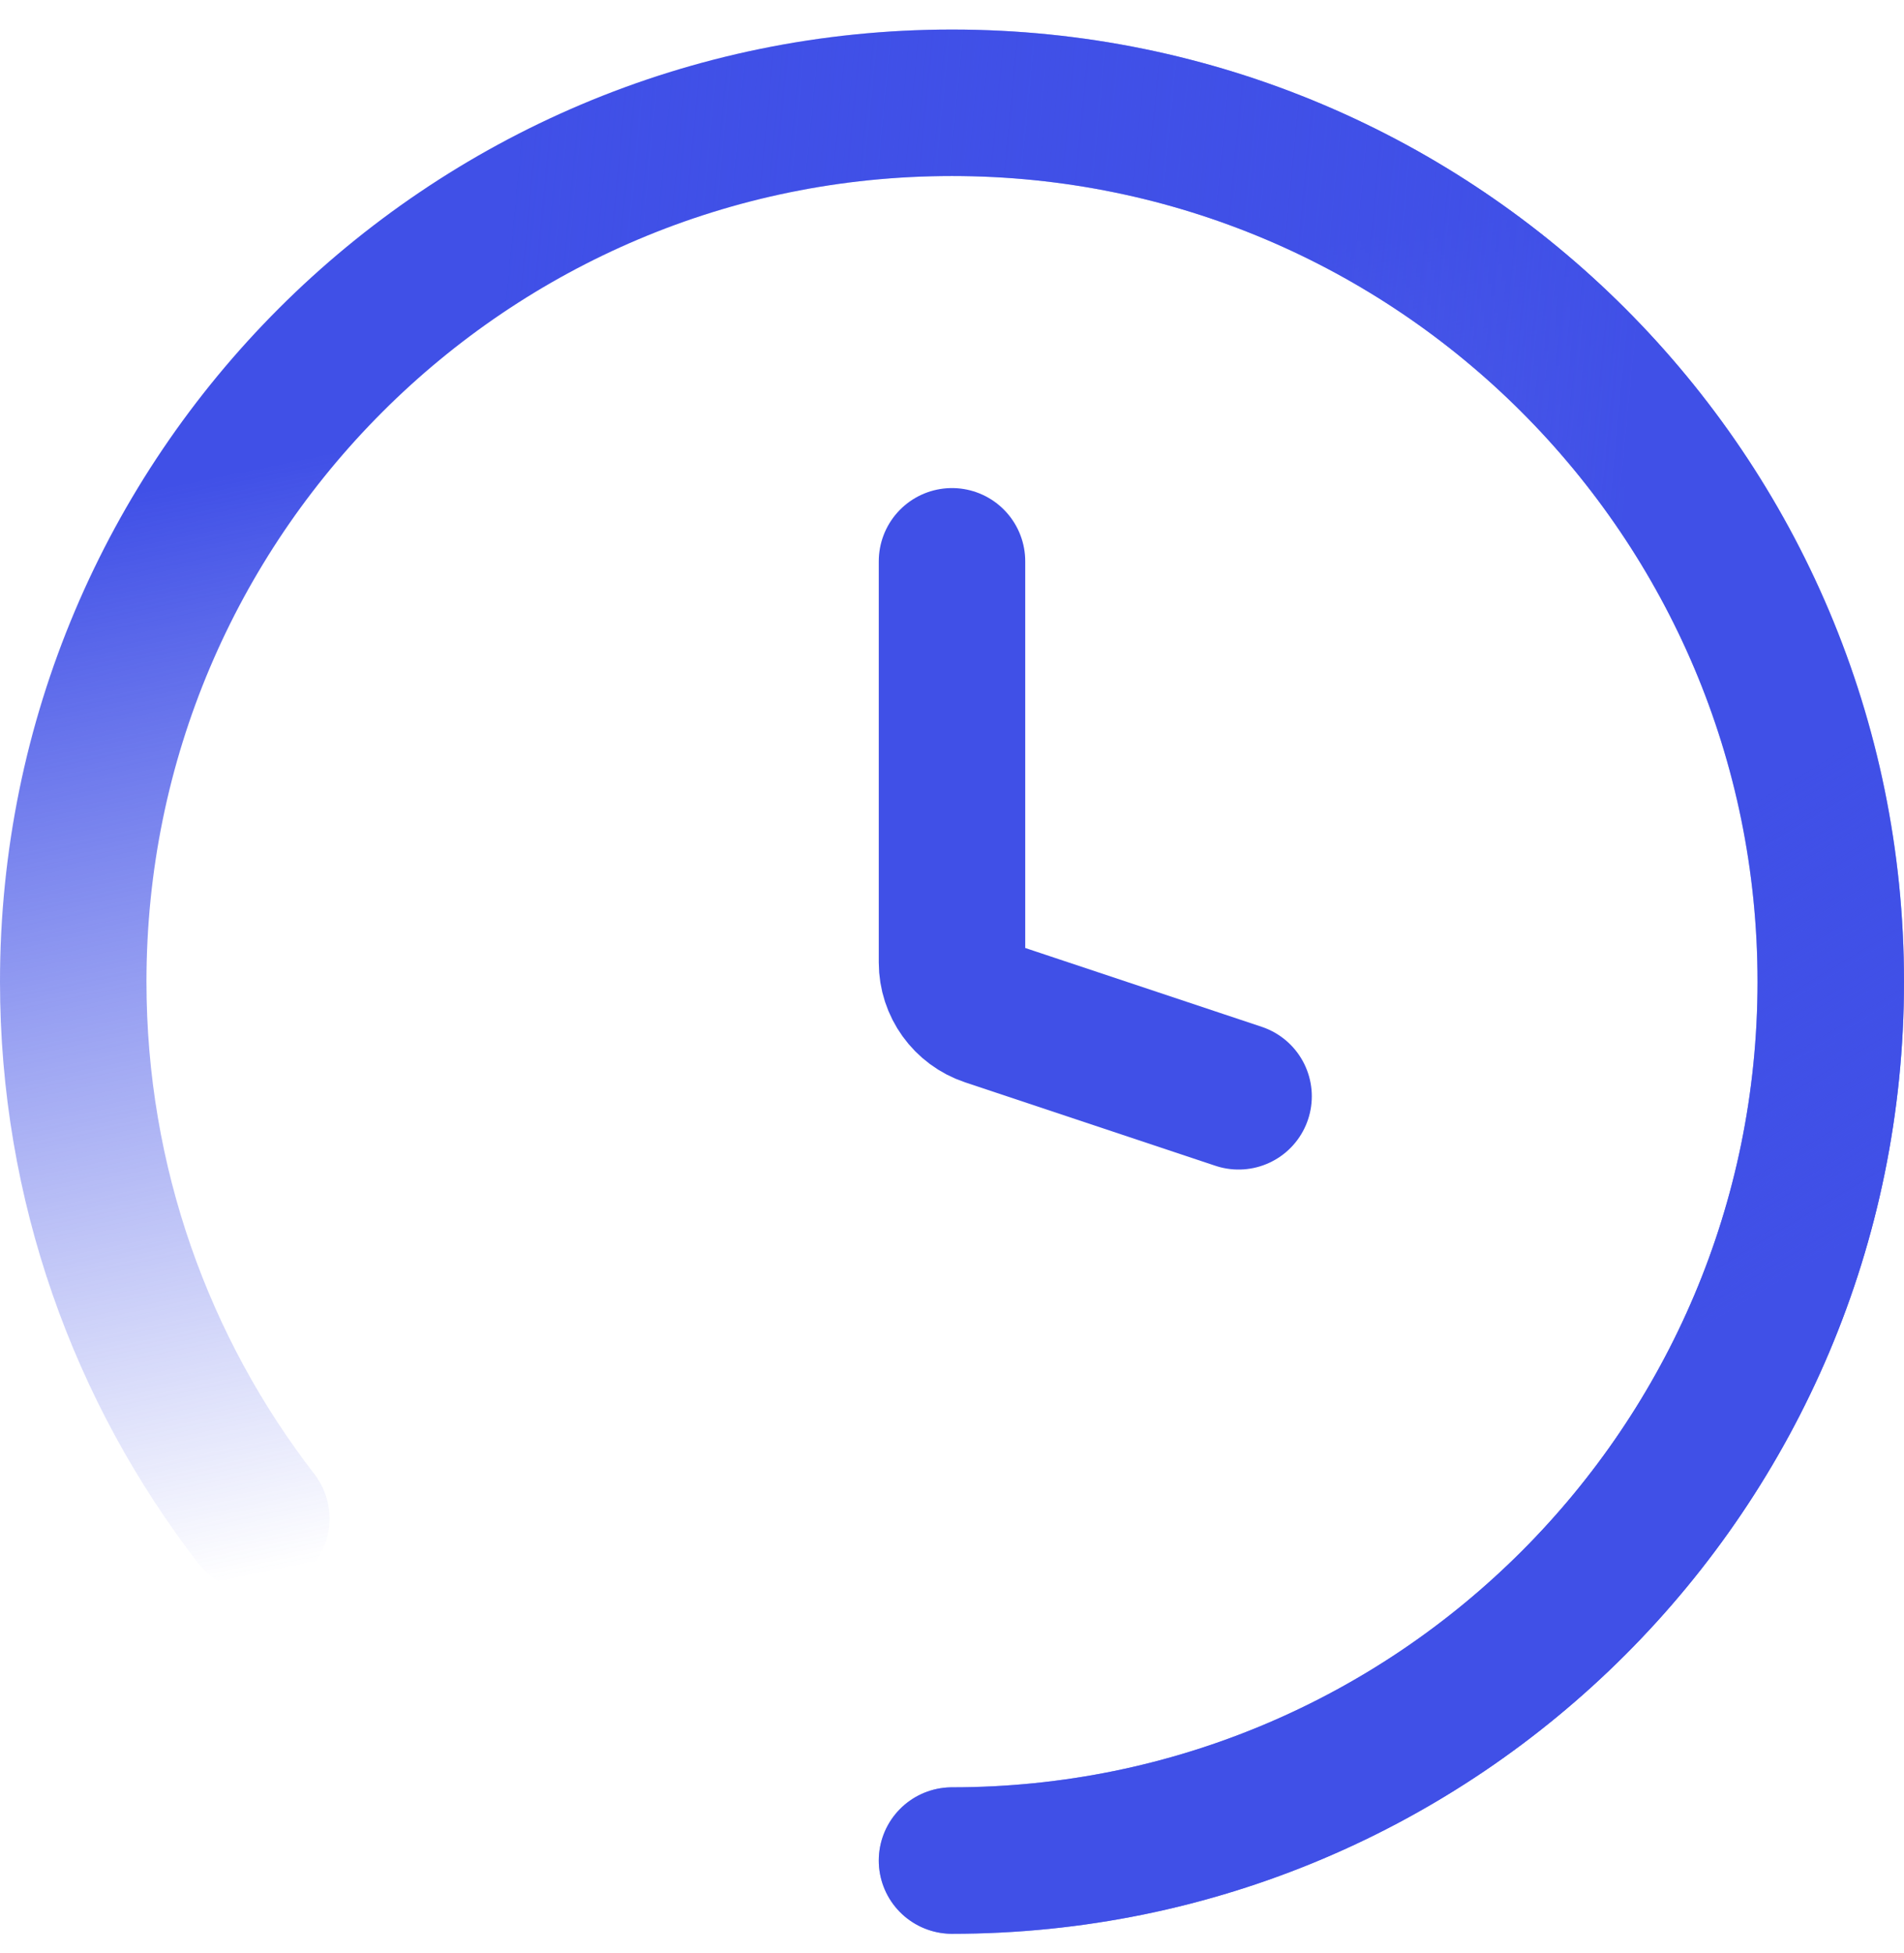 <svg width="39" height="40" viewBox="0 0 39 40" fill="none" xmlns="http://www.w3.org/2000/svg" class="w-full h-full">
<path d="M19.5 38.105C29.441 38.105 37.5 30.047 37.5 20.105C37.5 10.164 29.441 2.105 19.5 2.105C9.559 2.105 1.5 10.164 1.5 20.105C1.5 24.247 2.899 28.062 5.25 31.104" stroke="url(#paint0_linear_499_19155)" stroke-width="3" stroke-linecap="round"/>
<path d="M19.5 38.105C29.441 38.105 37.5 30.047 37.5 20.105C37.5 10.164 29.441 2.105 19.5 2.105C9.559 2.105 1.5 10.164 1.5 20.105C1.5 24.247 2.899 28.062 5.25 31.104" stroke="url(#paint1_linear_499_19155)" stroke-width="3" stroke-linecap="round"/>
<path d="M19.5 38.105C29.441 38.105 37.5 30.047 37.5 20.105C37.5 10.164 29.441 2.105 19.5 2.105C9.559 2.105 1.5 10.164 1.5 20.105C1.5 24.247 2.899 28.062 5.25 31.104" stroke="url(#paint2_linear_499_19155)" stroke-width="3" stroke-linecap="round"/>
<path d="M19.5 11.496V19.713C19.5 20.18 19.799 20.596 20.243 20.744L25.37 22.453" stroke="#4050E7" stroke-width="3" stroke-linecap="round"/>
<defs>
<linearGradient id="paint0_linear_499_19155" x1="1.5" y1="10.355" x2="6" y2="32.105" gradientUnits="userSpaceOnUse">
<stop stop-color="#4050E7"/>
<stop offset="1" stop-color="#4050E7" stop-opacity="0"/>
</linearGradient>
<linearGradient id="paint1_linear_499_19155" x1="30.75" y1="36.605" x2="7.5" y2="34.355" gradientUnits="userSpaceOnUse">
<stop stop-color="#4050E7"/>
<stop offset="1" stop-color="#4050E7" stop-opacity="0"/>
</linearGradient>
<linearGradient id="paint2_linear_499_19155" x1="10.5" y1="41.855" x2="6" y2="34.355" gradientUnits="userSpaceOnUse">
<stop stop-color="#4050E7"/>
<stop offset="1" stop-color="#4050E7" stop-opacity="0"/>
</linearGradient>
</defs>
</svg>
